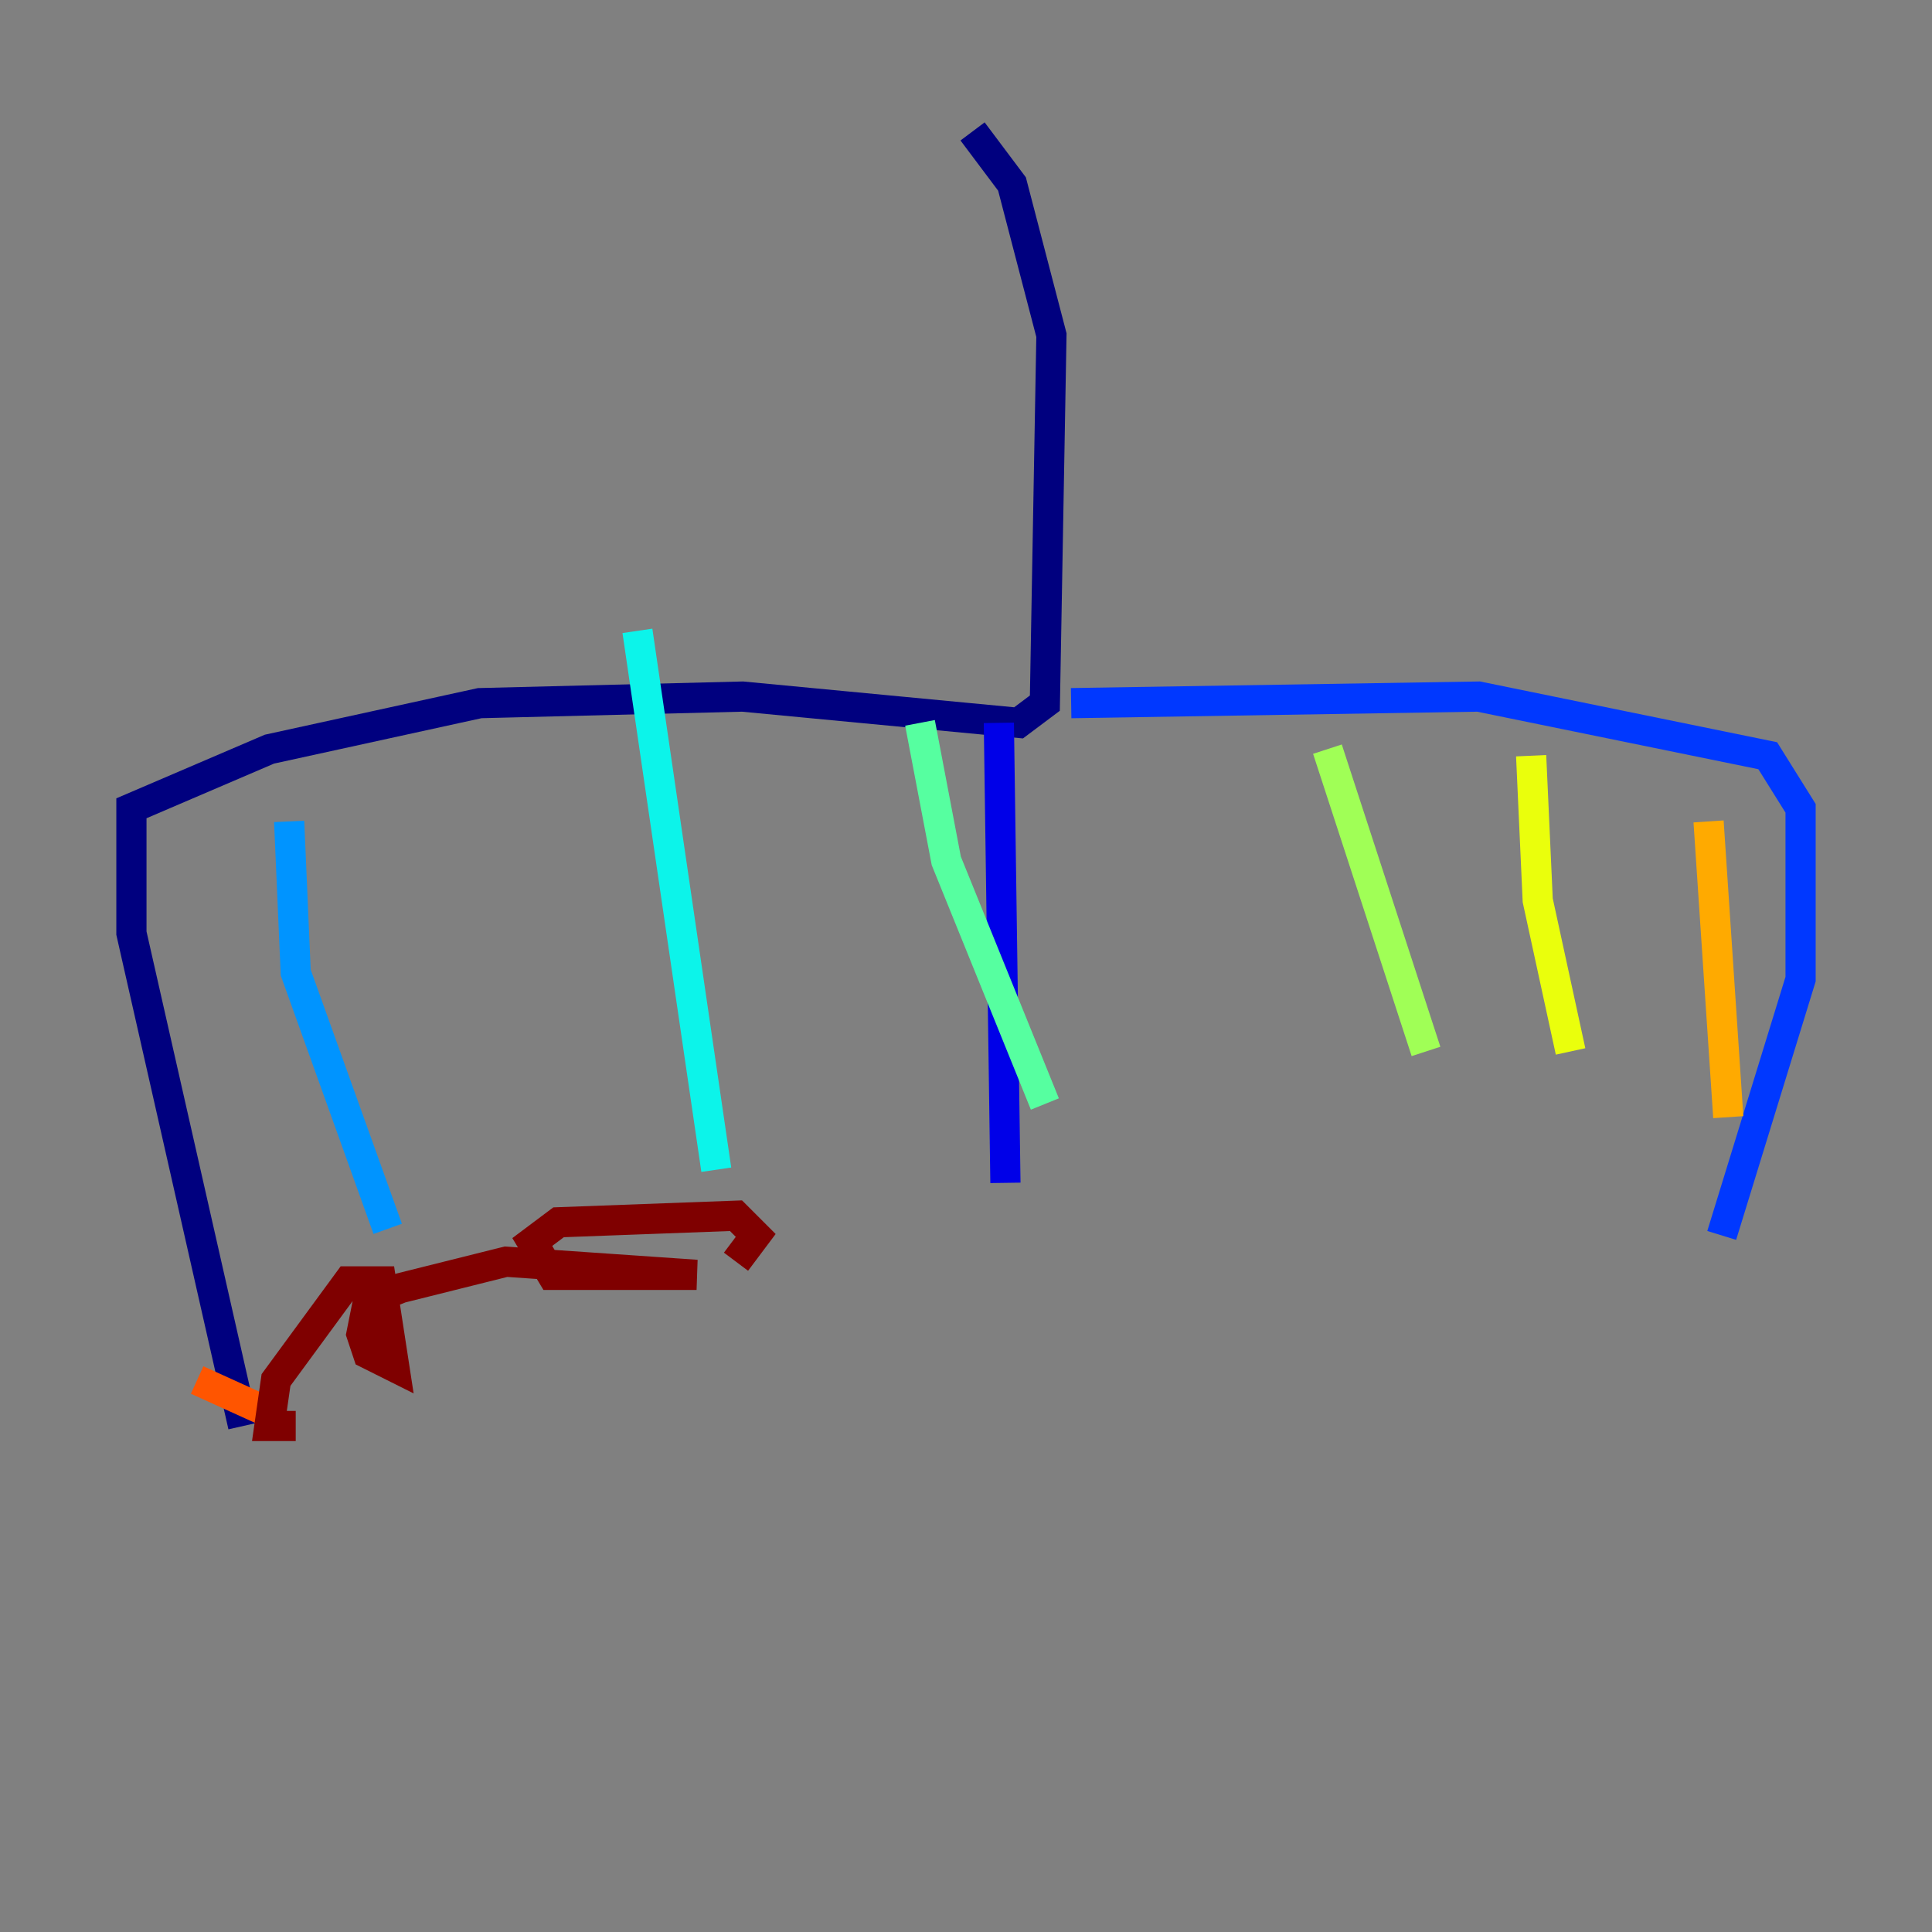 <?xml version="1.0" encoding="utf-8" ?>
<svg baseProfile="tiny" height="128" version="1.2" viewBox="0,0,128,128" width="128" xmlns="http://www.w3.org/2000/svg" xmlns:ev="http://www.w3.org/2001/xml-events" xmlns:xlink="http://www.w3.org/1999/xlink"><rect x="0" y="0" width="128" height="128" fill="#808080" stroke="none"/><defs /><polyline fill="none" points="64.435,8.707 67.048,12.191 69.66,22.204 69.225,46.585 67.483,47.891 49.197,46.15 31.782,46.585 17.85,49.633 8.707,53.551 8.707,61.823 16.109,94.476" stroke="#00007f" stroke-width="2" /><polyline fill="none" points="66.177,47.891 66.612,78.367" stroke="#0000e8" stroke-width="2" /><polyline fill="none" points="70.966,46.585 97.959,46.15 117.116,50.068 119.293,53.551 119.293,64.871 114.068,81.85" stroke="#0038ff" stroke-width="2" /><polyline fill="none" points="19.157,54.422 19.592,64.435 25.687,81.415" stroke="#0094ff" stroke-width="2" /><polyline fill="none" points="42.231,41.796 47.456,77.497" stroke="#0cf4ea" stroke-width="2" /><polyline fill="none" points="60.952,47.891 62.694,57.034 69.225,73.143" stroke="#56ffa0" stroke-width="2" /><polyline fill="none" points="87.946,49.633 94.476,69.66" stroke="#a0ff56" stroke-width="2" /><polyline fill="none" points="101.442,50.068 101.878,59.646 104.054,69.66" stroke="#eaff0c" stroke-width="2" /><polyline fill="none" points="113.197,54.422 114.503,74.014" stroke="#ffaa00" stroke-width="2" /><polyline fill="none" points="13.061,91.429 17.85,93.605" stroke="#ff5500" stroke-width="2" /><polyline fill="none" points="24.381,89.252 24.381,89.252" stroke="#e80000" stroke-width="2" /><polyline fill="none" points="19.592,94.476 17.85,94.476 18.286,91.429 23.075,84.898 25.252,84.898 26.122,90.558 24.381,89.687 23.946,88.381 24.381,86.204 26.558,85.333 33.524,83.592 46.15,84.463 36.571,84.463 35.265,82.286 37.007,80.98 48.762,80.544 50.068,81.85 48.762,83.592" stroke="#7f0000" stroke-width="2" /></svg>